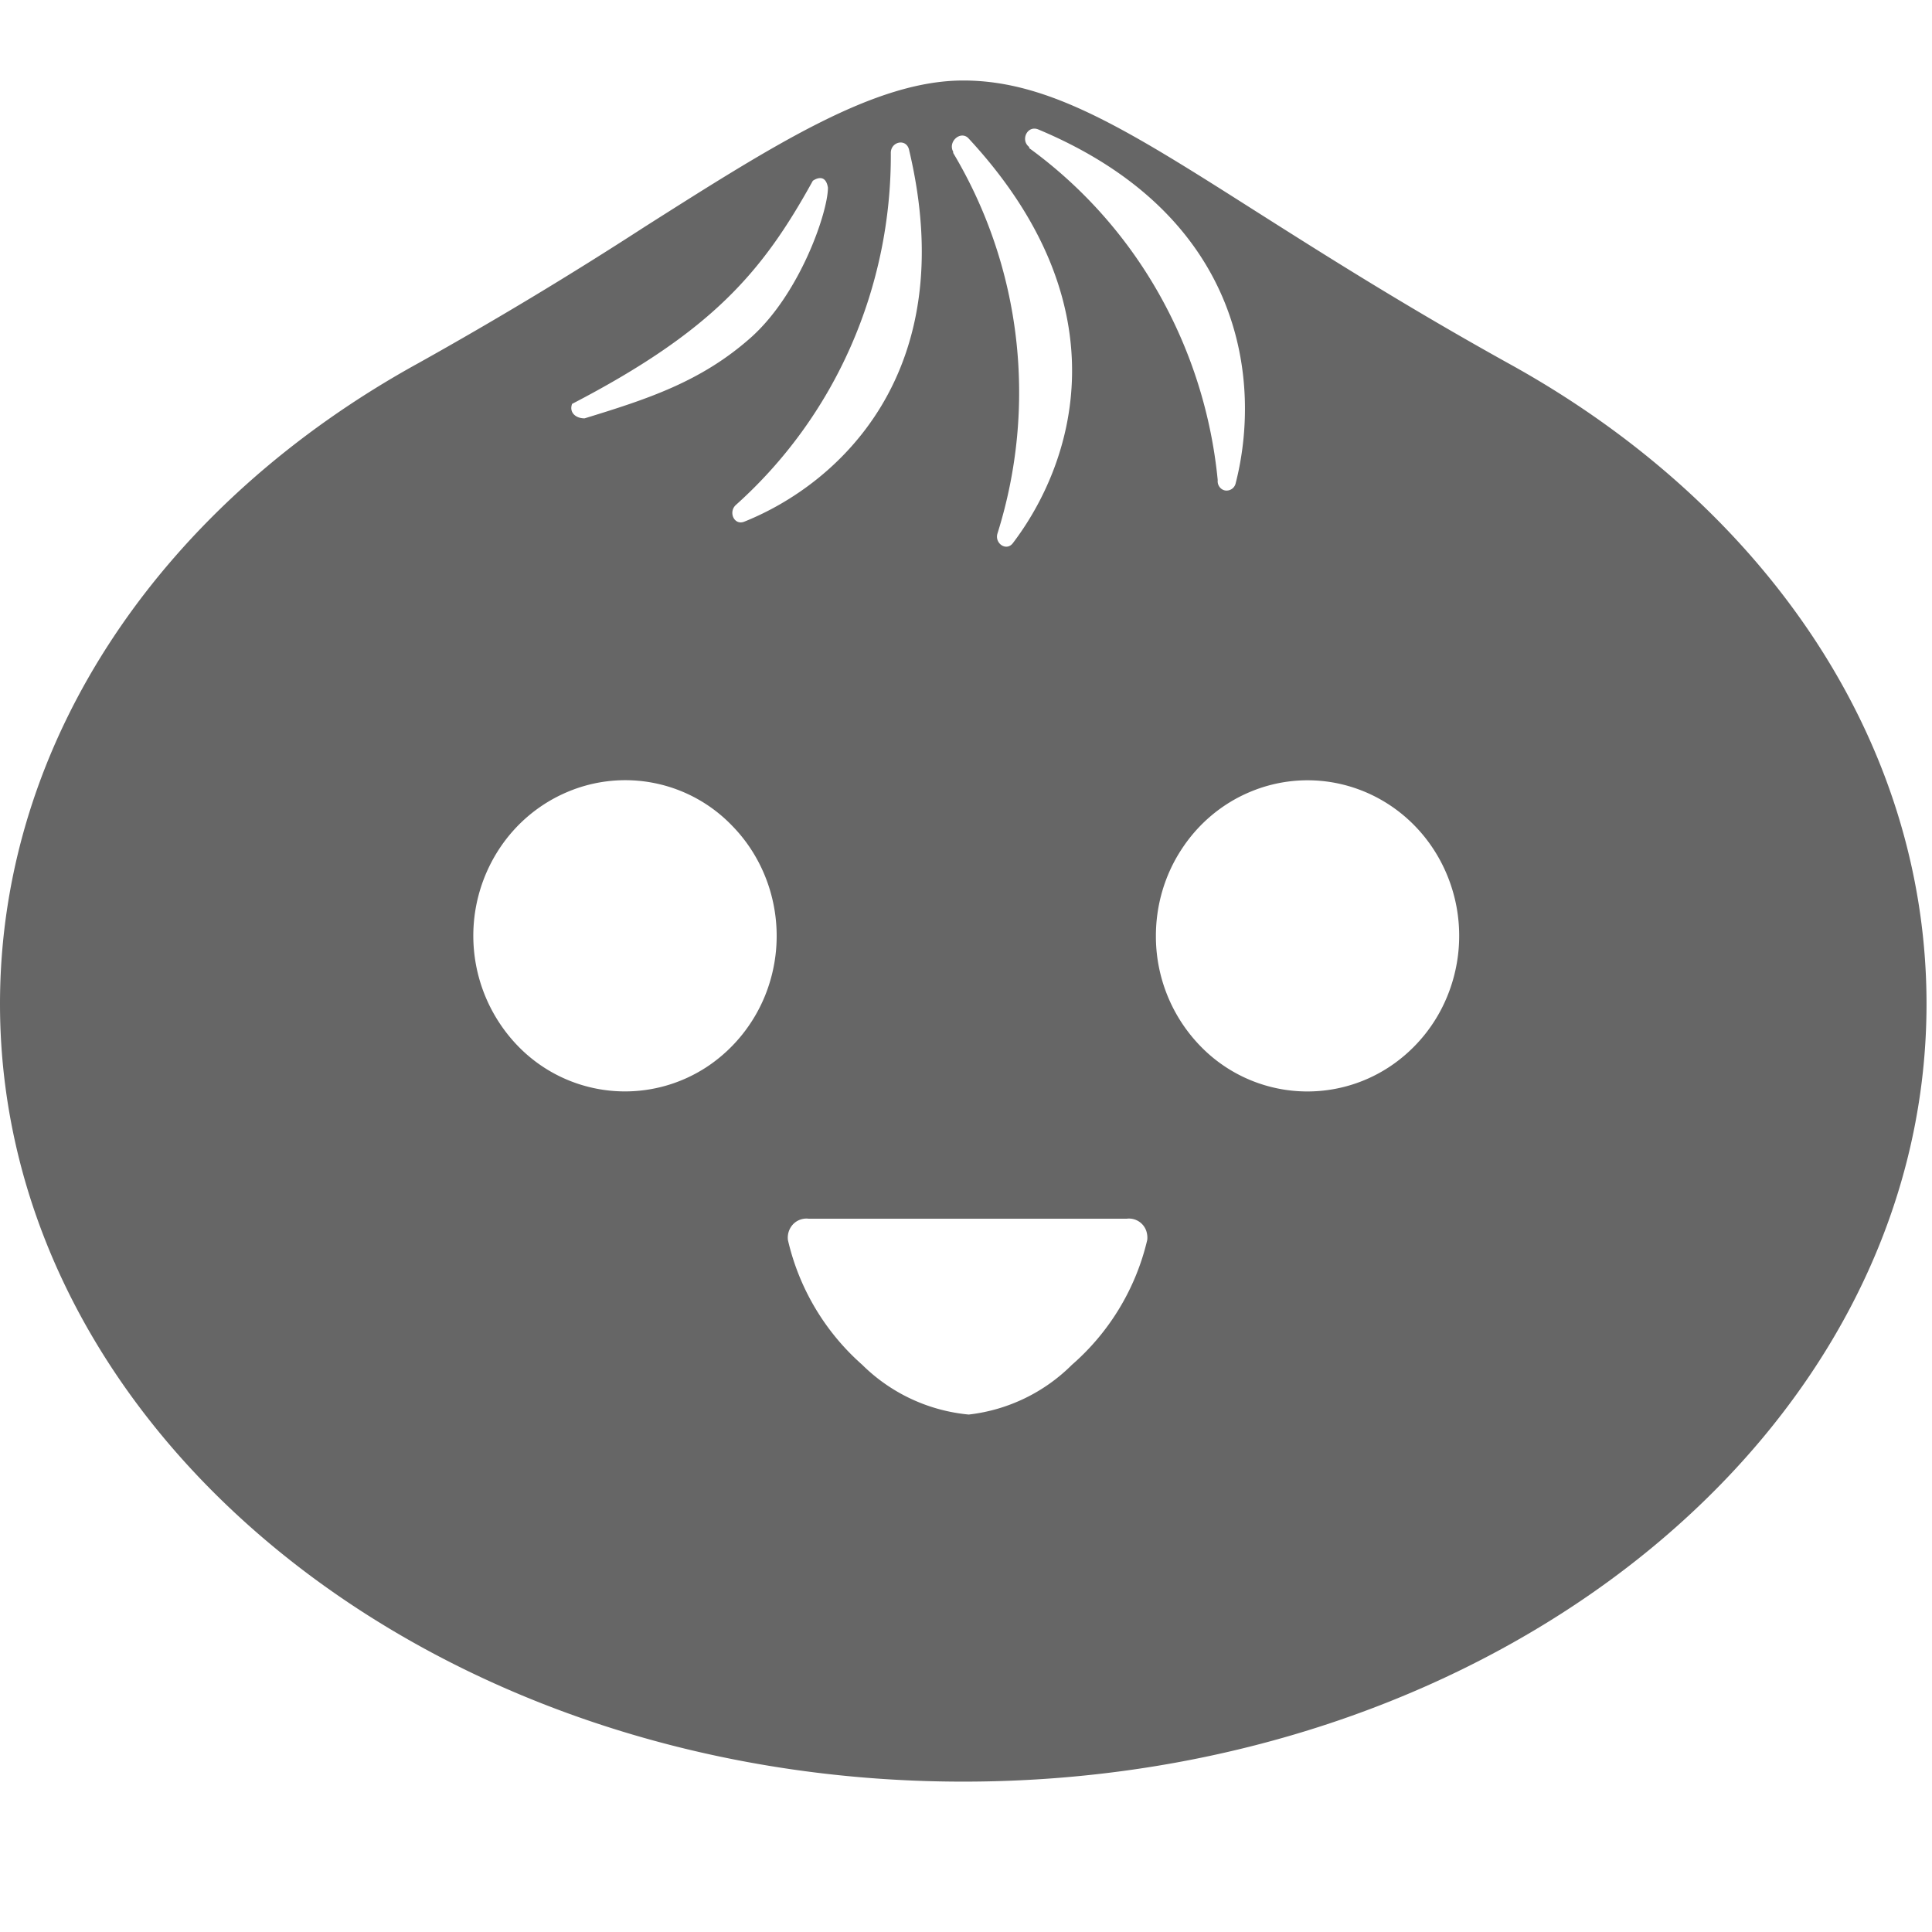 <?xml version="1.0" encoding="UTF-8"?>
<svg xmlns="http://www.w3.org/2000/svg" width="32" height="32" viewBox="0 0 24 24" fill="#666666"><path d="M11.966 22.132c6.609 0 11.966-4.326 11.966-9.661 0-3.308-2.051-6.23-5.204-7.963-1.283-.713-2.291-1.353-3.13-1.885C14.018 1.619 13.043 1 11.966 1c-1.094 0-2.327.783-3.955 1.816a49.78 49.78 0 0 1-2.808 1.692C2.051 6.241 0 9.163 0 12.471c0 5.335 5.357 9.661 11.966 9.661Zm-1.397-17.83a5.885 5.885 0 0 0 .497-2.403c0-.144.201-.186.229-.028.656 2.775-.9 4.15-2.051 4.61-.124.048-.199-.12-.103-.208a5.747 5.747 0 0 0 1.428-1.971Zm2.052-.102a5.795 5.795 0 0 0-.78-2.3v-.015c-.068-.123.086-.263.185-.172 1.956 2.105 1.303 4.055.554 5.037-.082.102-.229-.003-.188-.126a5.837 5.837 0 0 0 .229-2.424Zm1.771-.559a5.709 5.709 0 0 0-1.607-1.801v-.014c-.112-.085-.024-.274.113-.218 2.588 1.084 2.766 3.171 2.452 4.395a.116.116 0 0 1-.13.09.11.11 0 0 1-.071-.045.118.118 0 0 1-.022-.083 5.863 5.863 0 0 0-.735-2.324ZM9.32 4.2c-.616.544-1.279.758-2.058.997-.116 0-.194-.078-.155-.18 1.747-.907 2.369-1.645 2.99-2.771 0 0 .155-.117.188.085 0 .303-.348 1.325-.965 1.869Zm4.931 11.205a2.95 2.95 0 0 1-.935 1.549 2.16 2.16 0 0 1-1.282.618 2.167 2.167 0 0 1-1.323-.618 2.95 2.95 0 0 1-.923-1.549.243.243 0 0 1 .064-.197.23.23 0 0 1 .192-.069h3.954a.227.227 0 0 1 .244.16c.01.035.014.07.009.106Zm-5.443-2.17a1.85 1.85 0 0 1-2.377-.244 1.969 1.969 0 0 1-.233-2.44c.207-.318.502-.565.846-.711a1.84 1.84 0 0 1 2.053.42c.264.27.443.616.515.99a1.98 1.98 0 0 1-.108 1.118c-.142.35-.384.653-.696.867Zm8.471.005a1.85 1.85 0 0 1-2.374-.252 1.956 1.956 0 0 1-.546-1.362c0-.383.11-.758.319-1.076.207-.318.502-.566.847-.711a1.84 1.84 0 0 1 1.09-.108c.366.076.702.261.965.533s.44.617.512.993a1.98 1.98 0 0 1-.113 1.118 1.922 1.922 0 0 1-.7.865Z"/></svg>